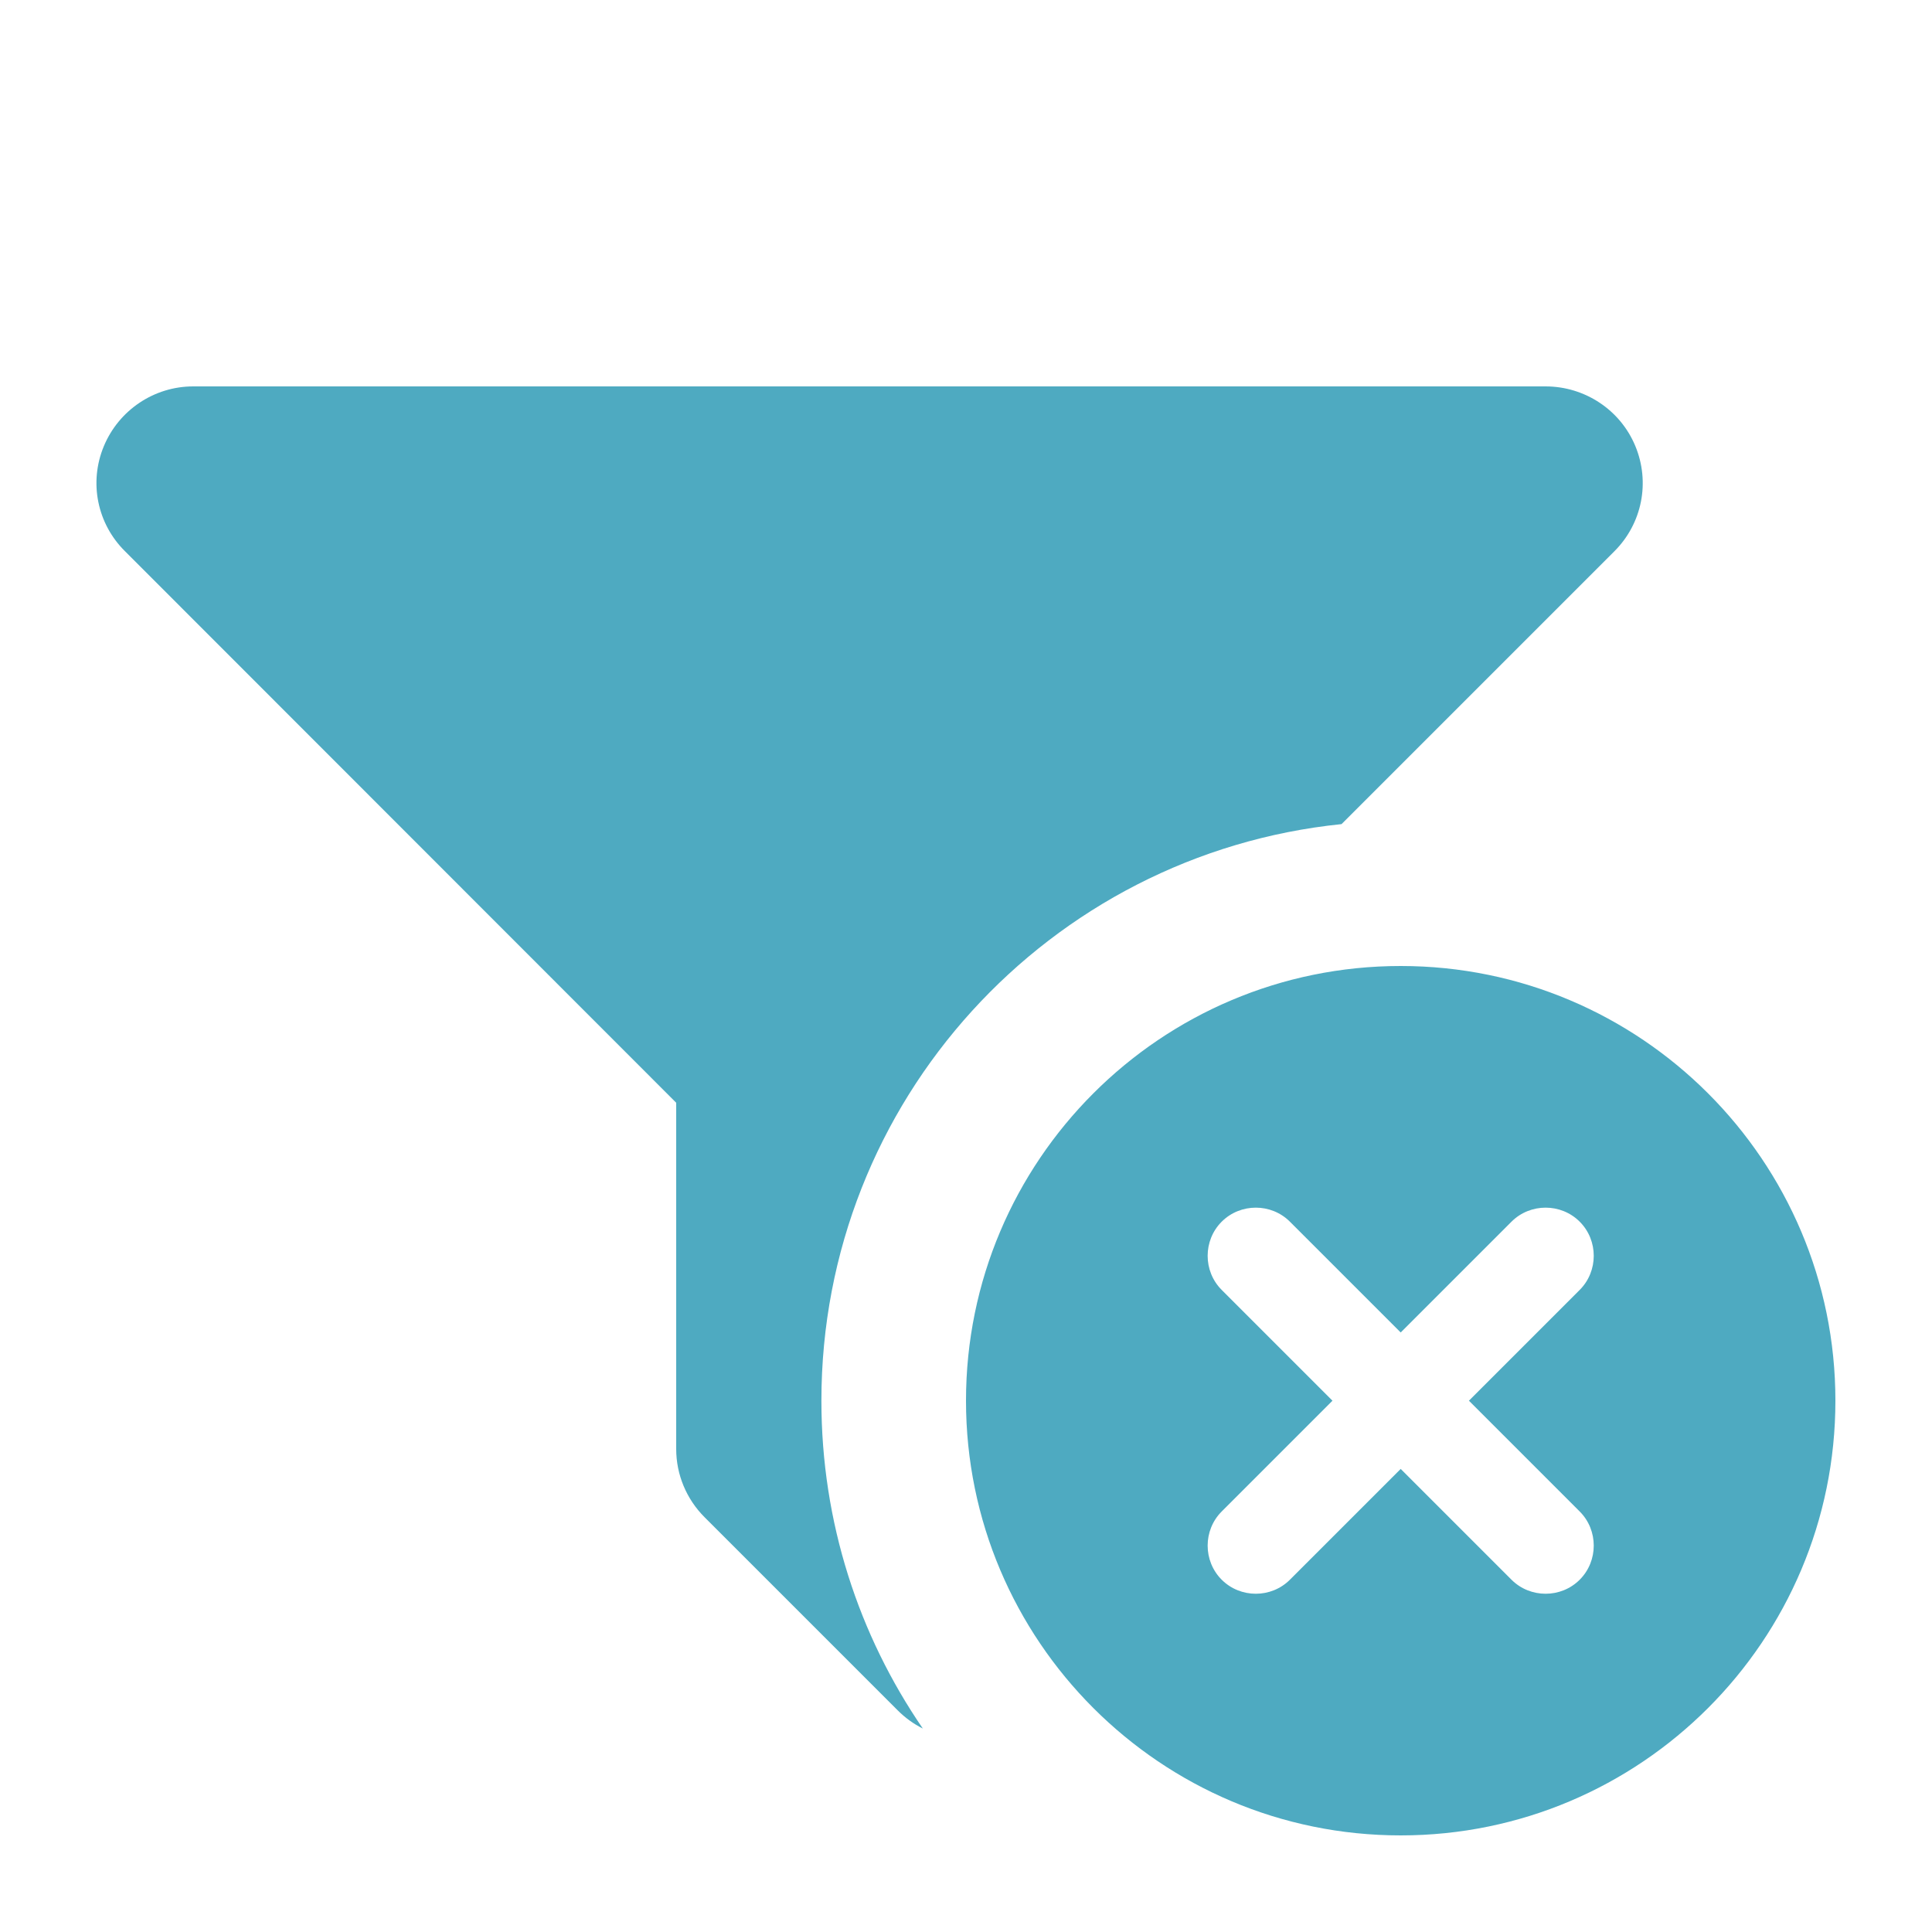 <svg xmlns="http://www.w3.org/2000/svg" viewBox="0 0 640 640"><!--!Font Awesome Free 7.0.1 by @fontawesome - https://fontawesome.com License - https://fontawesome.com/license/free Copyright 2025 Fonticons, Inc.--><path fill="#4eaac1" d="M64 128C51.1 128 39.4 135.8 34.4 147.8C29.4 159.8 32.2 173.5 41.4 182.6L224 365.3L224 480C224 488.5 227.4 496.6 233.4 502.6L297.4 566.6C299.9 569.1 302.7 571.1 305.7 572.6C284.5 541.7 272.1 504.3 272.1 464C272.1 364.6 347.6 282.9 444.4 273L534.8 182.6C544 173.4 546.7 159.7 541.7 147.7C536.7 135.7 524.9 128 512 128L64 128zM464 608C543.5 608 608 543.5 608 464C608 384.5 543.5 320 464 320C384.5 320 320 384.5 320 464C320 543.5 384.5 608 464 608zM523.3 427.3L486.6 464L523.3 500.7C529.5 506.9 529.5 517.1 523.3 523.3C517.1 529.5 506.9 529.5 500.7 523.3L464 486.6L427.3 523.3C421.1 529.5 410.9 529.5 404.7 523.3C398.5 517.1 398.5 506.9 404.7 500.7L441.4 464L404.7 427.3C398.5 421.1 398.5 410.9 404.7 404.7C410.9 398.5 421.1 398.5 427.3 404.7L464 441.4L500.7 404.7C506.9 398.5 517.1 398.5 523.3 404.7C529.5 410.9 529.5 421.1 523.3 427.3z"/></svg>